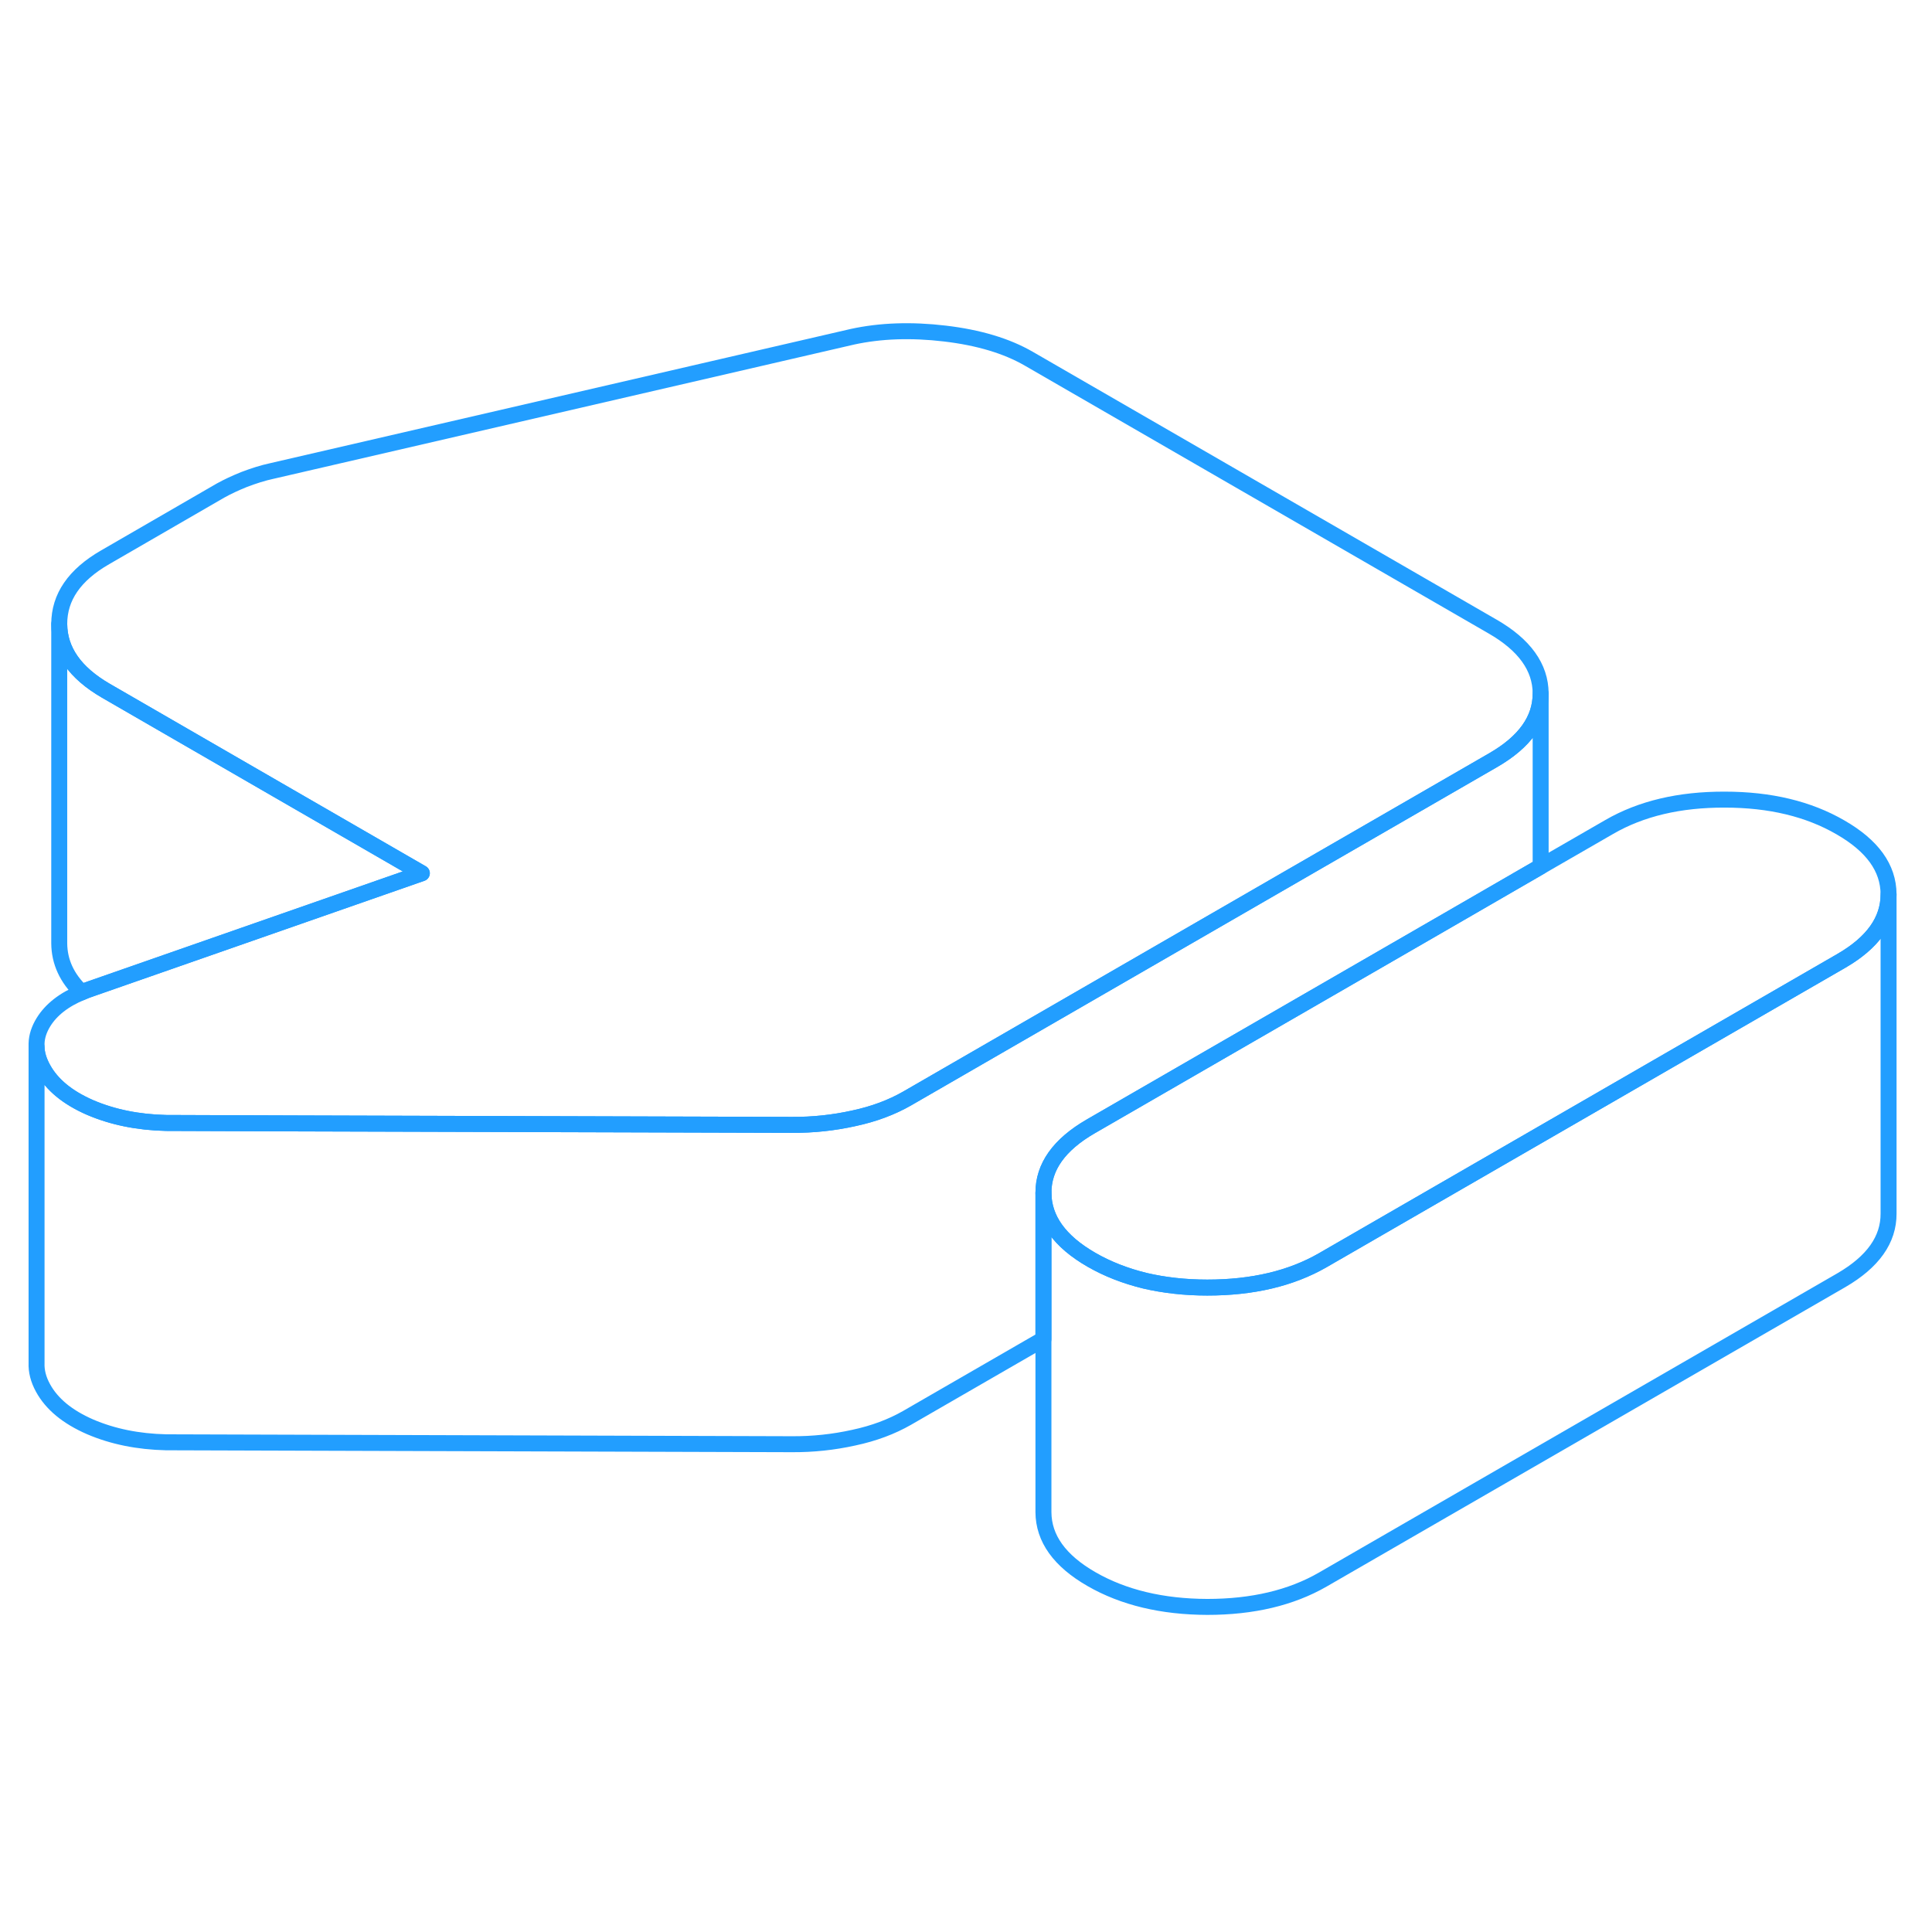 <svg width="48" height="48" viewBox="0 0 121 85" fill="none" xmlns="http://www.w3.org/2000/svg" stroke-width="1px" stroke-linecap="round" stroke-linejoin="round"><path d="M118.28 38.02V58C118.29 59.64 117.3 61.03 115.32 62.18L82.84 80.93C80.86 82.07 78.45 82.64 75.61 82.64C72.78 82.63 70.36 82.05 68.36 80.9C66.36 79.75 65.36 78.35 65.35 76.71V56.71C65.36 58.35 66.36 59.75 68.36 60.9C69.37 61.48 70.48 61.91 71.7 62.21C72.9 62.49 74.21 62.64 75.61 62.64C78.45 62.64 80.86 62.07 82.84 60.93L115.32 42.18C117.29 41.04 118.28 39.65 118.28 38.02Z" stroke="#229EFF" stroke-linejoin="round"/><path d="M26.42 36.69L5.74 43.91C5.52 43.98 5.32 44.06 5.12 44.15C4.19 43.26 3.72 42.24 3.71 41.08V21.08C3.72 22.75 4.7 24.14 6.63 25.26L17.31 31.43L26.42 36.69Z" stroke="#229EFF" stroke-linejoin="round"/><path d="M96.49 25.42V25.44C96.49 27.07 95.5 28.46 93.53 29.6L83.43 35.43L56.81 50.8C55.85 51.35 54.74 51.77 53.47 52.04C52.21 52.32 50.91 52.46 49.58 52.45L18.92 52.36H18.91L10.4 52.33C8.65 52.29 7.06 51.97 5.64 51.36C4.22 50.74 3.24 49.93 2.69 48.92C2.44 48.46 2.3 48.02 2.29 47.58V47.36C2.3 46.91 2.45 46.46 2.72 46.02C3.2 45.24 4 44.61 5.12 44.15C5.32 44.06 5.52 43.98 5.74 43.91L26.42 36.69L17.31 31.43L6.63 25.26C4.7 24.14 3.72 22.75 3.71 21.08C3.71 19.4 4.66 18.01 6.59 16.9L13.8 12.73C14.23 12.49 14.72 12.26 15.29 12.03C15.87 11.81 16.45 11.62 17.06 11.49L53.39 3.09C55.14 2.71 57.07 2.64 59.18 2.89C61.29 3.14 63.04 3.66 64.44 4.47L93.48 21.24C95.48 22.39 96.48 23.79 96.49 25.42Z" stroke="#229EFF" stroke-linejoin="round"/><path d="M96.49 25.44V36.27L90.68 39.63L68.32 52.54C66.33 53.69 65.34 55.08 65.35 56.71V65.87L56.81 70.8C55.85 71.35 54.74 71.77 53.47 72.04C52.21 72.32 50.91 72.46 49.58 72.45L10.4 72.33C8.65 72.29 7.06 71.97 5.64 71.36C4.22 70.74 3.24 69.93 2.69 68.92C2.4 68.39 2.27 67.87 2.29 67.36V47.58C2.3 48.02 2.44 48.46 2.69 48.92C3.24 49.93 4.22 50.74 5.64 51.36C7.06 51.97 8.65 52.29 10.4 52.33L18.91 52.36H18.92L49.58 52.45C50.91 52.46 52.21 52.32 53.47 52.04C54.74 51.77 55.85 51.35 56.81 50.8L83.43 35.43L93.53 29.6C95.5 28.46 96.49 27.07 96.49 25.44Z" stroke="#229EFF" stroke-linejoin="round"/><path d="M118.28 38V38.02C118.28 39.65 117.29 41.04 115.32 42.18L82.84 60.93C80.86 62.07 78.45 62.64 75.61 62.64C74.21 62.64 72.9 62.49 71.7 62.21C70.48 61.91 69.37 61.48 68.36 60.9C66.36 59.75 65.36 58.35 65.35 56.71C65.35 55.08 66.33 53.69 68.32 52.54L90.68 39.63L96.49 36.27L100.79 33.79C102.78 32.64 105.19 32.07 108.02 32.08C110.86 32.08 113.27 32.66 115.27 33.82C117.27 34.97 118.27 36.36 118.28 38Z" stroke="#229EFF" stroke-linejoin="round"/></svg>